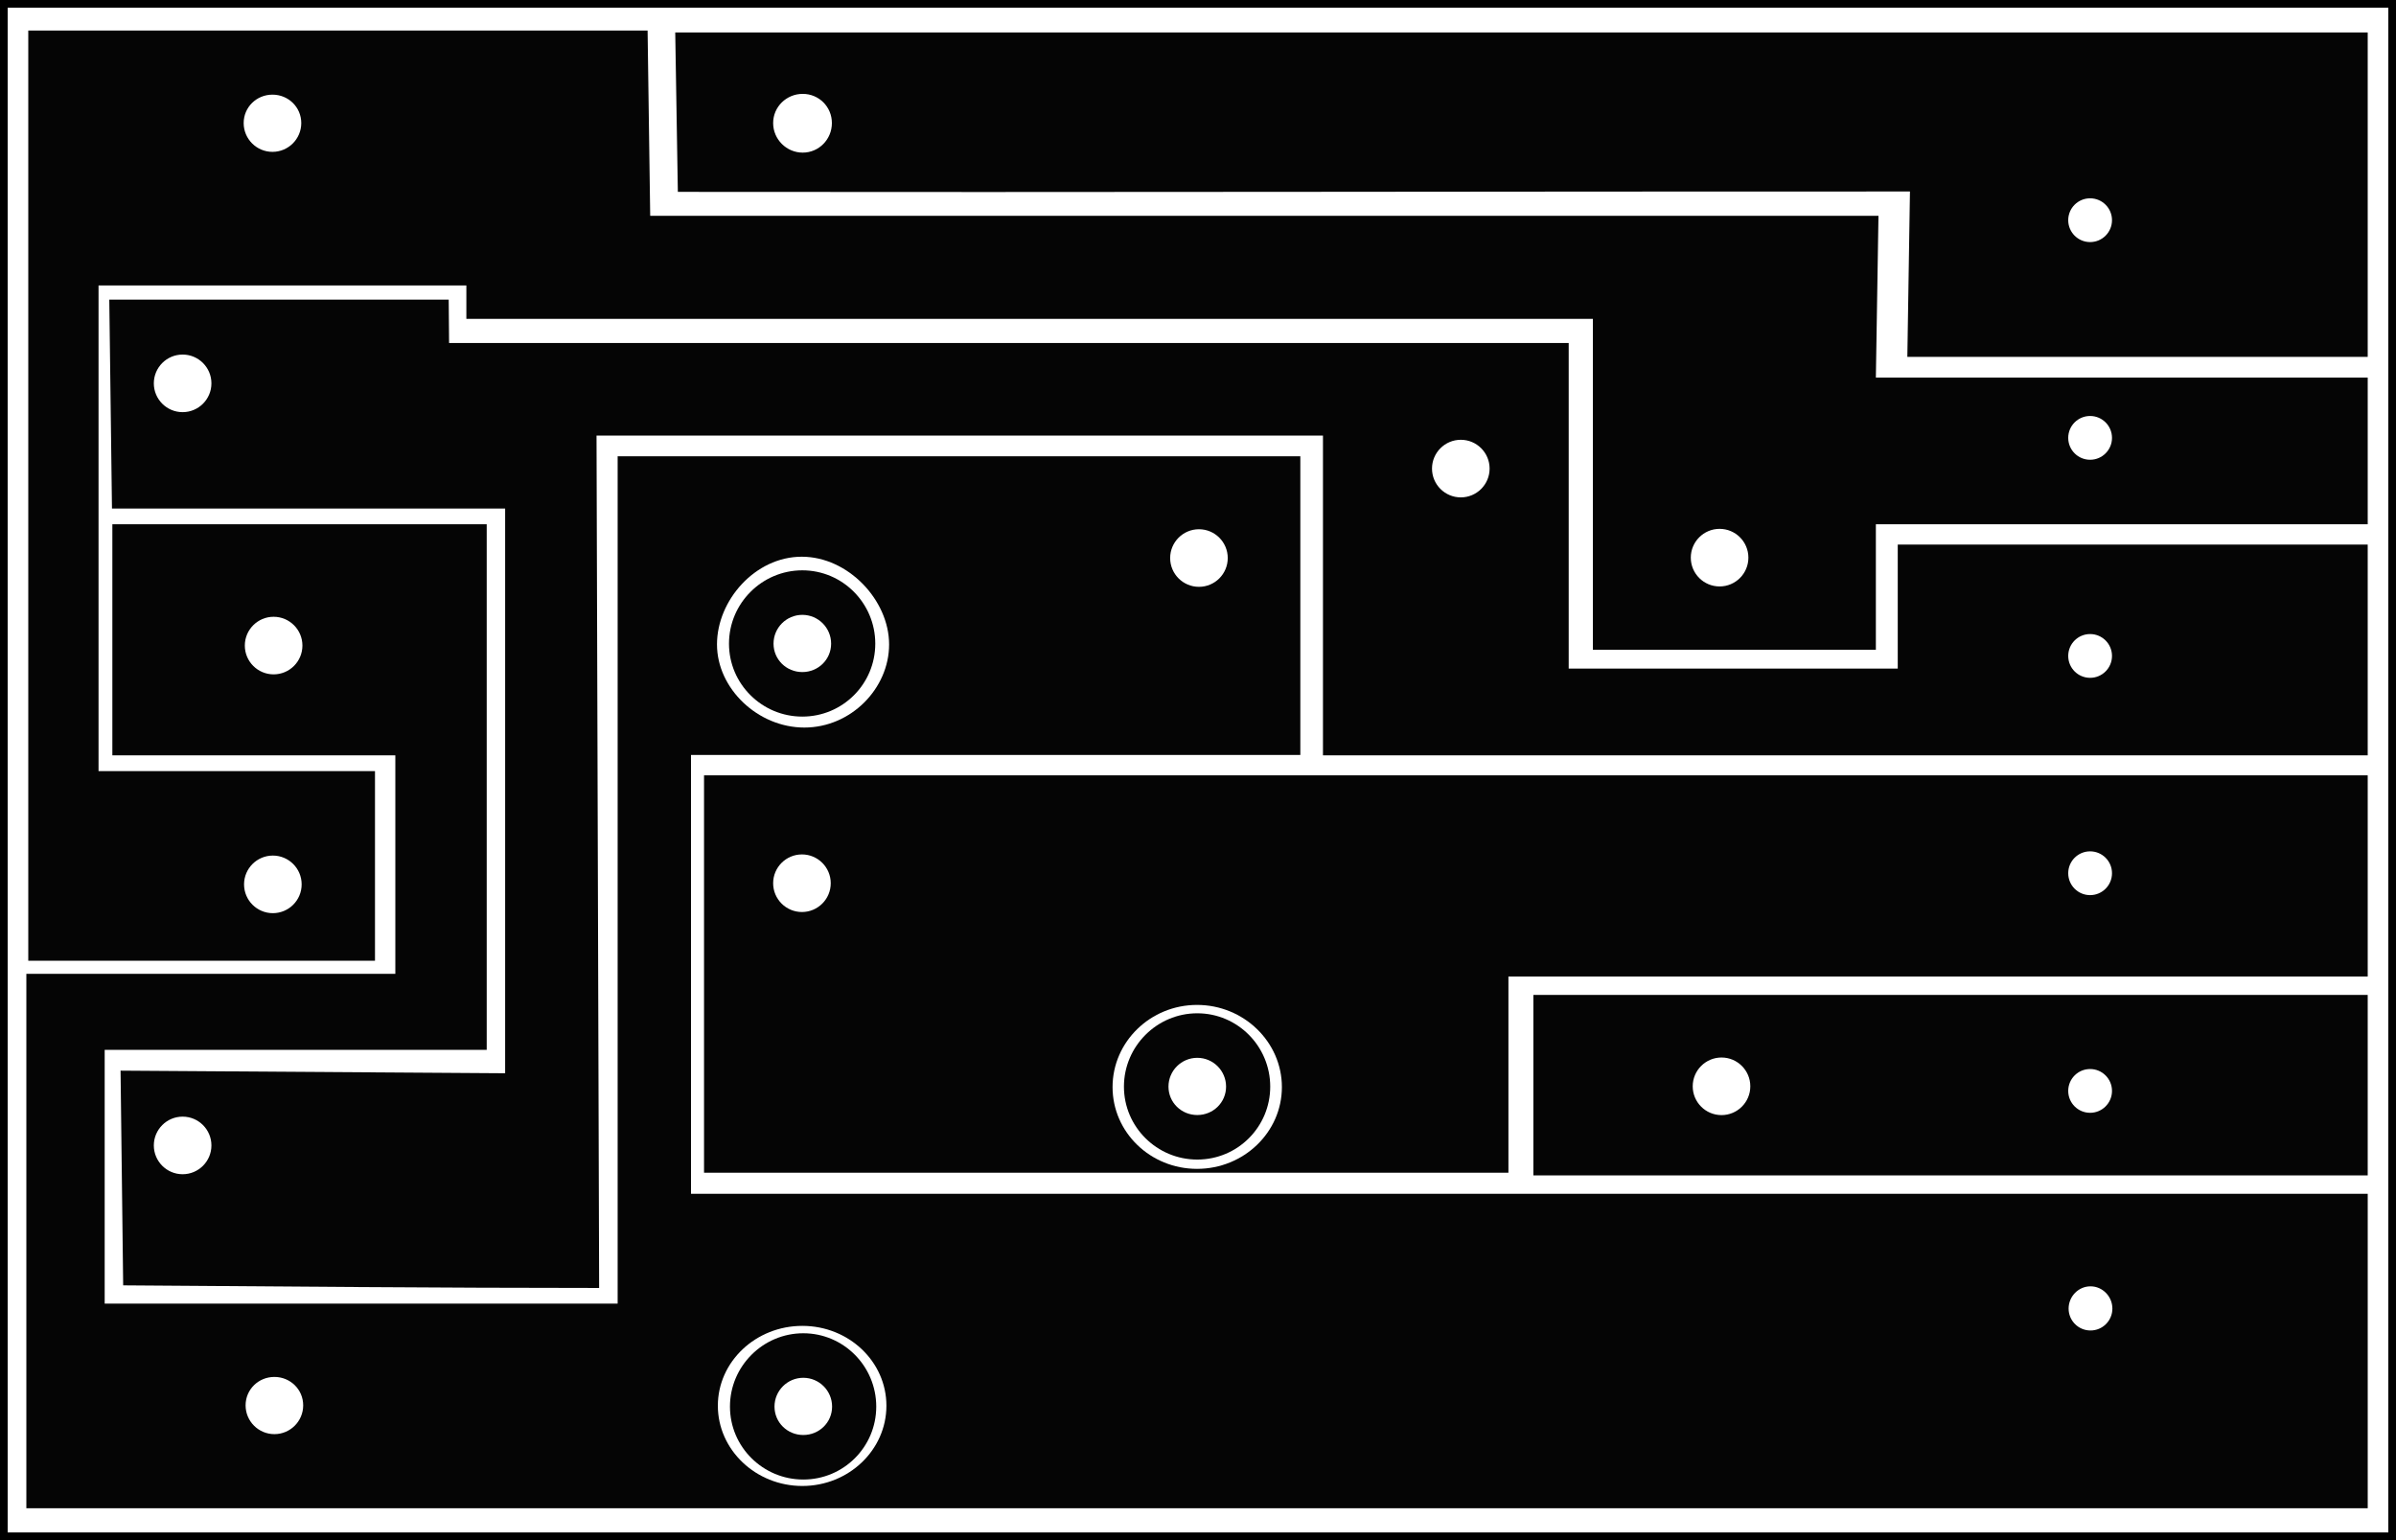 <?xml version="1.0" encoding="UTF-8" standalone="no"?>
<!-- Created with Fritzing (http://www.fritzing.org/) -->

<svg
   xmlns:dc="http://purl.org/dc/elements/1.1/"
   xmlns:cc="http://creativecommons.org/ns#"
   xmlns:rdf="http://www.w3.org/1999/02/22-rdf-syntax-ns#"
   xmlns:svg="http://www.w3.org/2000/svg"
   xmlns="http://www.w3.org/2000/svg"
   xmlns:sodipodi="http://sodipodi.sourceforge.net/DTD/sodipodi-0.dtd"
   xmlns:inkscape="http://www.inkscape.org/namespaces/inkscape"
   width="195.009"
   x="0in"
   version="1.2"
   y="0in"
   height="125.363"
   viewBox="0 0 156.008 100.29"
   id="svg2"
   inkscape:version="0.48.3.1 r9886"
   sodipodi:docname="denne_Svietenie_rele_etch_copper_bottom_2.svg">
  <defs
     id="defs435" />
  <sodipodi:namedview
     pagecolor="#ffffff"
     bordercolor="#666666"
     borderopacity="1"
     objecttolerance="10"
     gridtolerance="10"
     guidetolerance="10"
     inkscape:pageopacity="0"
     inkscape:pageshadow="2"
     inkscape:window-width="1215"
     inkscape:window-height="776"
     id="namedview433"
     showgrid="false"
     inkscape:zoom="1.1742546"
     inkscape:cx="172.67781"
     inkscape:cy="-61.268768"
     inkscape:window-x="65"
     inkscape:window-y="24"
     inkscape:window-maximized="1"
     inkscape:current-layer="svg2"
     showguides="true"
     inkscape:guide-bbox="true"
     fit-margin-top="0"
     fit-margin-left="0"
     fit-margin-right="0"
     fit-margin-bottom="0" />
  <g
     id="g6436">
    <path
       sodipodi:nodetypes="ccccccccssssssssss"
       inkscape:connector-curvature="0"
       id="rect4441"
       d="m 43.966,2.113 0.17,10.381 c 26.366,0.035 54.554,-0.032 80.225,-0.025 l -0.17,10.769 29.975,0 0,-9.55 0,-11.575 z m 8.3,4 c 1.058,0 1.9,0.842 1.9,1.9 0,1.058 -0.842,1.925 -1.9,1.925 -1.058,0 -1.925,-0.867 -1.925,-1.925 0,-1.058 0.867,-1.9 1.925,-1.9 z M 136.091,12.913 c 0.788,0 1.425,0.637 1.425,1.425 0,0.788 -0.637,1.425 -1.425,1.425 -0.788,0 -1.425,-0.637 -1.425,-1.425 0,-0.788 0.637,-1.425 1.425,-1.425 z"
       style="opacity:0.98;fill:#000000;fill-opacity:1;fill-rule:nonzero;stroke:#000000;stroke-width:0;stroke-linecap:round;stroke-linejoin:round;stroke-miterlimit:4;stroke-opacity:1" />
    <path
       sodipodi:nodetypes="cccccccccccccccccccccccssssssssssssssssssss"
       inkscape:connector-curvature="0"
       id="rect4553"
       d="m 1.841,1.988 0,16.125 0,0.475 0,31.625 0,11.5 0,0.85 22.575,0 0,-12.35 -18,0 0,-31.625 23.95,0 0,2.175 73.35,0 0,21.55 18.425,0 0,-8.175 32.025,0 0,-9.55 -32.025,0 0.17,-10.535 c -26.658,0 -53.317,0 -79.975,0 L 42.166,1.988 z M 17.741,6.163 c 1.035,0 1.875,0.815 1.875,1.85 0,1.035 -0.84,1.875 -1.875,1.875 -1.035,0 -1.875,-0.84 -1.875,-1.875 0,-1.035 0.84,-1.85 1.875,-1.85 z M 136.091,27.088 c 0.788,0 1.425,0.637 1.425,1.425 0,0.788 -0.637,1.425 -1.425,1.425 -0.788,0 -1.425,-0.637 -1.425,-1.425 0,-0.788 0.637,-1.425 1.425,-1.425 z m -24.125,7.35 c 1.035,0 1.875,0.84 1.875,1.875 0,1.035 -0.84,1.875 -1.875,1.875 -1.035,0 -1.875,-0.84 -1.875,-1.875 0,-1.035 0.84,-1.875 1.875,-1.875 z M 17.766,55.713 c 1.035,0 1.875,0.84 1.875,1.875 0,1.035 -0.84,1.875 -1.875,1.875 -1.035,0 -1.875,-0.84 -1.875,-1.875 0,-1.035 0.84,-1.875 1.875,-1.875 z"
       style="opacity:0.98;fill:#000000;fill-opacity:1;fill-rule:nonzero;stroke:#000000;stroke-width:0;stroke-linecap:round;stroke-linejoin:round;stroke-miterlimit:4;stroke-opacity:1;stroke-dasharray:none" />
    <path
       sodipodi:nodetypes="cccccccccccccccccccccccccccssssssssssssssssssss"
       inkscape:connector-curvature="0"
       id="rect4629"
       d="m 7.116,19.513 0.175,13.6 18.6,0 2.65,0 0.85,0 2.15,0 1.35,0 0,36.775 -25.041,-0.17 0.17,13.981 c 10.33,0.071 20.66,0.17 30.991,0.17 l -0.17,-55.507 47.3,0 0,20.825 16,0 52.025,0 0,-5.425 0,-0.225 0,-8.075 -30.6,0 0,8.075 -21.425,0 0,-17.725 0,-3.475 -72.9,0 -0.025,-2.825 z m 4.775,3.575 c 1.035,0 1.875,0.84 1.875,1.875 0,1.035 -0.84,1.875 -1.875,1.875 -1.035,0 -1.875,-0.84 -1.875,-1.875 0,-1.035 0.84,-1.875 1.875,-1.875 z m 83.225,5.55 c 1.035,0 1.875,0.84 1.875,1.875 0,1.035 -0.84,1.875 -1.875,1.875 -1.035,0 -1.875,-0.84 -1.875,-1.875 0,-1.035 0.84,-1.875 1.875,-1.875 z M 136.091,41.288 c 0.788,0 1.425,0.637 1.425,1.425 0,0.788 -0.637,1.425 -1.425,1.425 -0.788,0 -1.425,-0.637 -1.425,-1.425 0,-0.788 0.637,-1.425 1.425,-1.425 z M 11.891,72.713 c 1.035,0 1.875,0.84 1.875,1.875 0,1.035 -0.84,1.875 -1.875,1.875 -1.035,0 -1.875,-0.84 -1.875,-1.875 0,-1.035 0.84,-1.875 1.875,-1.875 z"
       style="opacity:0.98;fill:#000000;fill-opacity:1;fill-rule:nonzero;stroke:#000000;stroke-width:0;stroke-linecap:round;stroke-linejoin:round;stroke-miterlimit:4;stroke-opacity:1;stroke-dasharray:none" />
    <path
       sodipodi:nodetypes="ccccccccccccccccccccccccccssssssssssssssssssssssssssssss"
       inkscape:connector-curvature="0"
       id="rect4640"
       d="m 40.216,29.713 0,55.175 -33.4,0 0,-16.525 24.875,0 0,-4.95 0,-18.55 0,-10.725 -24.375,0 0,15.05 18.425,0 0,14.225 -24.025,0 0,4.95 0,29.85 5.1,0 147.351,0 0,-6.525 0,-6.8 0,-7.15 -109.175,0 0,-28.575 39.675,0 0,-19.45 -39.675,0 z m 37.85,4.75 c 1.035,0 1.875,0.84 1.875,1.875 0,1.035 -0.84,1.875 -1.875,1.875 -1.035,0 -1.875,-0.84 -1.875,-1.875 0,-1.035 0.84,-1.875 1.875,-1.875 z m -25.863,1.789 c 3.026,0 5.688,2.834 5.688,5.711 0,2.877 -2.491,5.413 -5.518,5.413 -3.026,0 -5.688,-2.536 -5.688,-5.413 0,-2.877 2.491,-5.711 5.518,-5.711 z m -34.387,3.911 c 1.035,0 1.875,0.84 1.875,1.875 0,1.035 -0.84,1.875 -1.875,1.875 -1.035,0 -1.875,-0.84 -1.875,-1.875 0,-1.035 0.84,-1.875 1.875,-1.875 z M 136.116,83.763 c 0.788,0 1.425,0.662 1.425,1.45 0,0.788 -0.637,1.425 -1.425,1.425 -0.788,0 -1.425,-0.637 -1.425,-1.425 0,-0.788 0.637,-1.45 1.425,-1.45 z m -83.875,2.575 c 3.026,0 5.475,2.323 5.475,5.2 0,2.877 -2.449,5.225 -5.475,5.225 -3.026,0 -5.5,-2.348 -5.5,-5.225 0,-2.877 2.474,-5.2 5.5,-5.2 z m -34.375,3.325 c 1.035,0 1.875,0.815 1.875,1.85 0,1.035 -0.84,1.875 -1.875,1.875 -1.035,0 -1.875,-0.84 -1.875,-1.875 0,-1.035 0.84,-1.85 1.875,-1.85 z"
       style="opacity:0.98;fill:#000000;fill-opacity:1;fill-rule:nonzero;stroke:#000000;stroke-width:0;stroke-linecap:round;stroke-linejoin:round;stroke-miterlimit:4;stroke-opacity:1;stroke-dasharray:none" />
    <path
       inkscape:connector-curvature="0"
       id="rect4661"
       d="m 45.841,50.488 0,8.675 0,4.425 0,12.775 52.375,0 0,-12.775 55.95,0 0,-13.1 -108.325,0 z m 90.25,4.95 c 0.788,0 1.425,0.637 1.425,1.425 0,0.788 -0.637,1.425 -1.425,1.425 -0.788,0 -1.425,-0.637 -1.425,-1.425 0,-0.788 0.637,-1.425 1.425,-1.425 z M 52.216,55.638 c 1.035,0 1.875,0.84 1.875,1.875 0,1.035 -0.84,1.875 -1.875,1.875 -1.035,0 -1.875,-0.84 -1.875,-1.875 0,-1.035 0.84,-1.875 1.875,-1.875 z m 25.725,9.8 c 3.043,0 5.525,2.409 5.525,5.35 0,2.941 -2.482,5.325 -5.525,5.325 -3.043,0 -5.5,-2.384 -5.5,-5.325 0,-2.941 2.457,-5.35 5.5,-5.35 z"
       style="opacity:0.98;fill:#000000;fill-opacity:1;fill-rule:nonzero;stroke:#000000;stroke-width:0;stroke-linecap:round;stroke-linejoin:round;stroke-miterlimit:4;stroke-opacity:1;stroke-dasharray:none" />
    <path
       inkscape:connector-curvature="0"
       id="rect4663"
       d="m 99.841,64.788 0,11.75 54.325,0 0,-11.75 -54.325,0 z m 12.25,4.075 c 1.035,0 1.875,0.84 1.875,1.875 0,1.035 -0.84,1.875 -1.875,1.875 -1.035,0 -1.875,-0.84 -1.875,-1.875 0,-1.035 0.84,-1.875 1.875,-1.875 z m 24,0.75 c 0.788,0 1.425,0.637 1.425,1.425 0,0.788 -0.637,1.425 -1.425,1.425 -0.788,0 -1.425,-0.637 -1.425,-1.425 0,-0.788 0.637,-1.425 1.425,-1.425 z"
       style="opacity:0.98;fill:#000000;fill-opacity:1;fill-rule:nonzero;stroke:#000000;stroke-width:0;stroke-linecap:round;stroke-linejoin:round;stroke-miterlimit:4;stroke-opacity:1;stroke-dasharray:none" />
    <path
       inkscape:connector-curvature="0"
       id="path4834"
       d="m 52.241,37.138 c -2.627,0 -4.775,2.148 -4.775,4.775 0,2.627 2.148,4.75 4.775,4.75 2.627,0 4.75,-2.123 4.75,-4.75 0,-2.627 -2.123,-4.775 -4.75,-4.775 z m 0,2.9 c 1.035,0 1.875,0.84 1.875,1.875 0,1.035 -0.84,1.85 -1.875,1.85 -1.035,0 -1.875,-0.815 -1.875,-1.85 0,-1.035 0.84,-1.875 1.875,-1.875 z"
       style="opacity:0.98;fill:#000000;fill-opacity:1;fill-rule:nonzero;stroke:#000000;stroke-width:0;stroke-linecap:round;stroke-linejoin:round;stroke-miterlimit:4;stroke-opacity:1;stroke-dasharray:none" />
    <path
       id="path4834-1"
       d="m 52.304,86.819 c -2.627,0 -4.775,2.148 -4.775,4.775 0,2.627 2.148,4.75 4.775,4.75 2.627,0 4.75,-2.123 4.75,-4.75 0,-2.627 -2.123,-4.775 -4.75,-4.775 z m 0,2.9 c 1.035,0 1.875,0.84 1.875,1.875 0,1.035 -0.84,1.85 -1.875,1.85 -1.035,0 -1.875,-0.815 -1.875,-1.85 0,-1.035 0.84,-1.875 1.875,-1.875 z"
       style="opacity:0.98;fill:#000000;fill-opacity:1;fill-rule:nonzero;stroke:#000000;stroke-width:0;stroke-linecap:round;stroke-linejoin:round;stroke-miterlimit:4;stroke-opacity:1;stroke-dasharray:none"
       inkscape:connector-curvature="0" />
    <path
       id="path4834-1-0"
       d="m 77.957,65.983 c -2.627,0 -4.775,2.148 -4.775,4.775 0,2.627 2.148,4.75 4.775,4.75 2.627,0 4.75,-2.123 4.75,-4.75 0,-2.627 -2.123,-4.775 -4.75,-4.775 z m 0,2.9 c 1.035,0 1.875,0.84 1.875,1.875 0,1.035 -0.84,1.85 -1.875,1.85 -1.035,0 -1.875,-0.815 -1.875,-1.85 0,-1.035 0.84,-1.875 1.875,-1.875 z"
       style="opacity:0.98;fill:#000000;fill-opacity:1;fill-rule:nonzero;stroke:#000000;stroke-width:0;stroke-linecap:round;stroke-linejoin:round;stroke-miterlimit:4;stroke-opacity:1;stroke-dasharray:none"
       inkscape:connector-curvature="0" />
    <g
       transform="translate(-0.326,-0.326)"
       id="g4"
       partID="127820">
      <g
         id="board">
        <rect
           style="fill:none;stroke:#000000;stroke-width:0.5"
           id="boardoutline"
           height="99.79"
           y="0.576"
           x="0.576"
           width="155.508" />
      </g>
    </g>
  </g>
</svg>
